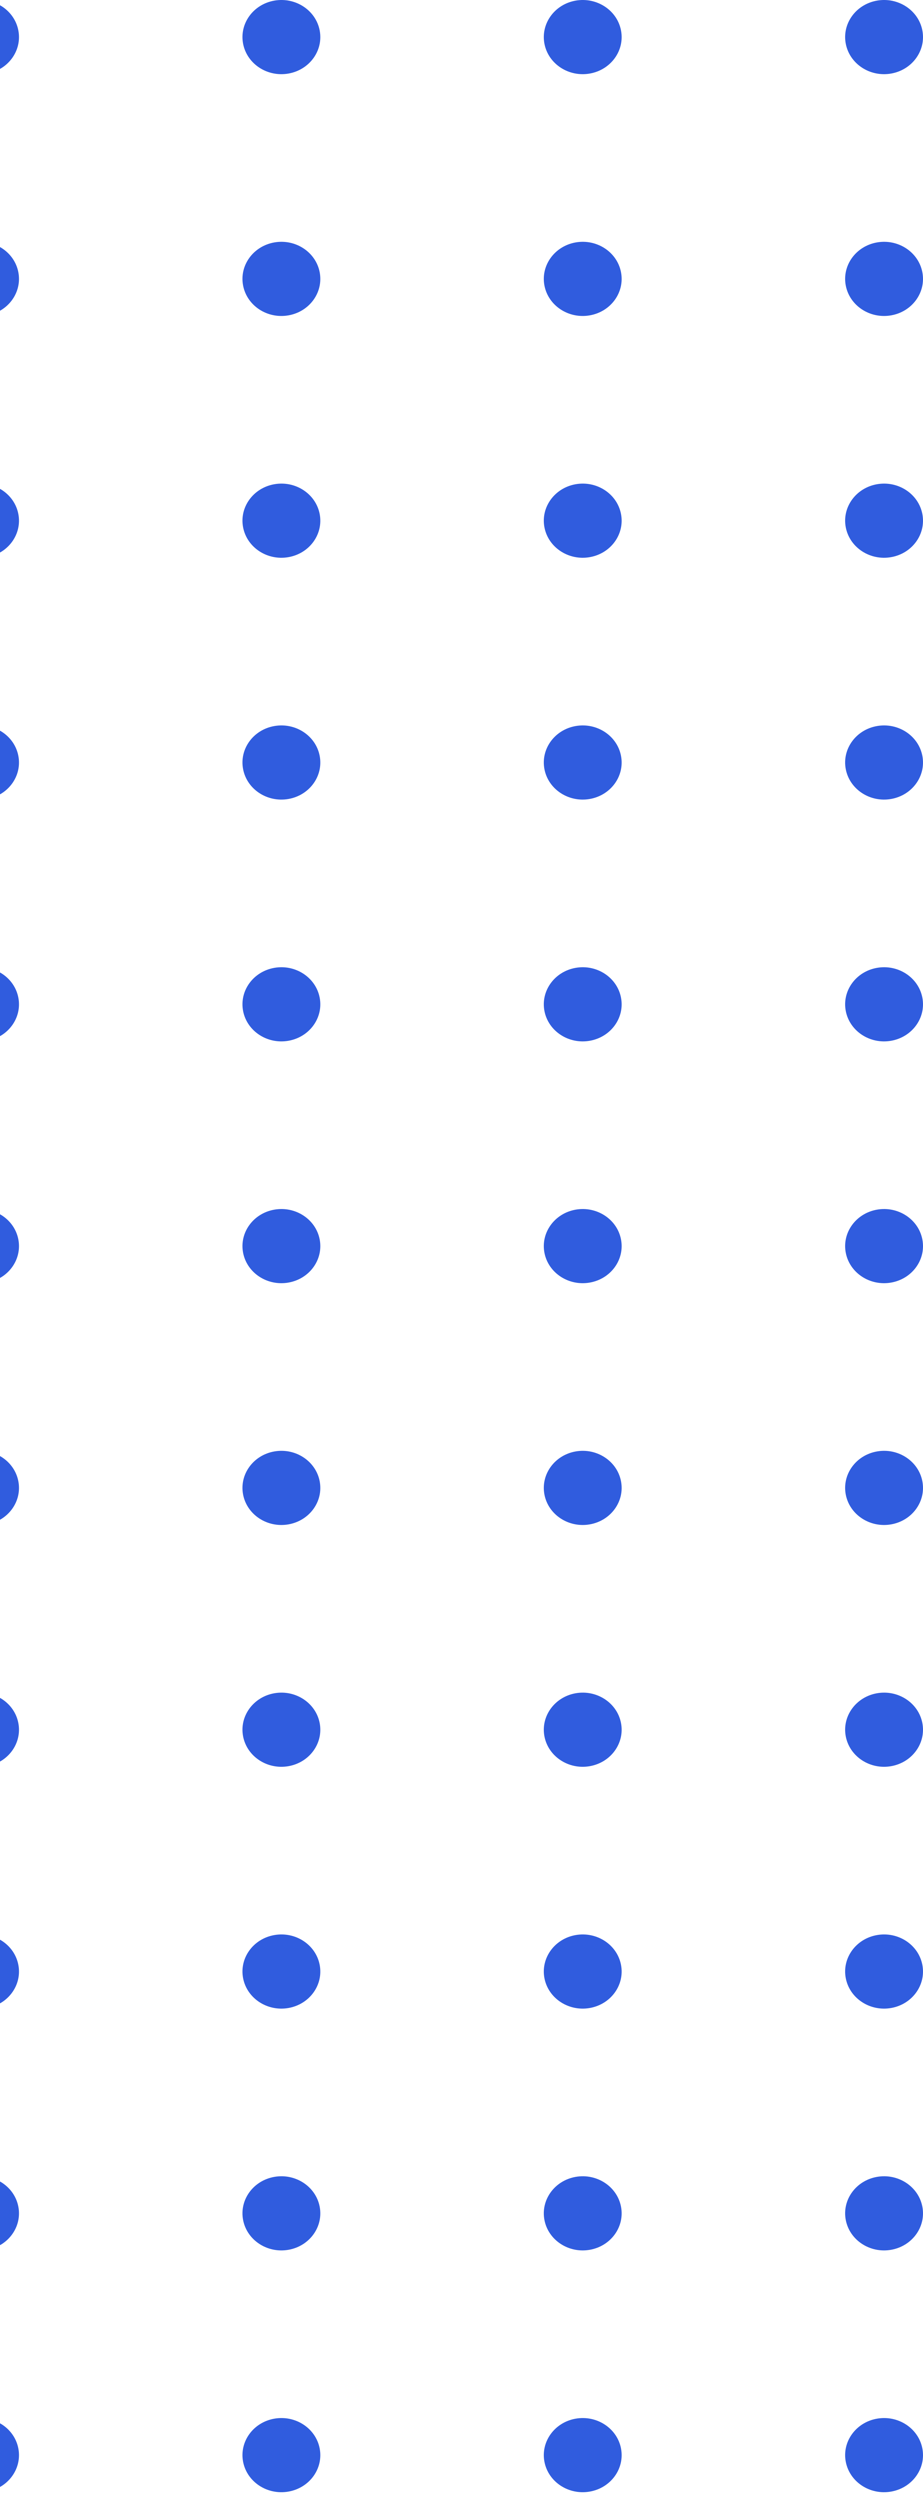 <svg width="82" height="222" viewBox="0 0 82 222" fill="none" xmlns="http://www.w3.org/2000/svg">
<g id="Group">
<g id="Group_2">
<path id="Vector" d="M75.14 3.891C75.487 5.679 77.29 6.862 79.169 6.532C81.047 6.201 82.289 4.484 81.942 2.696C81.595 0.907 79.792 -0.275 77.914 0.055C76.035 0.385 74.794 2.102 75.14 3.891Z" fill="#305CDE"/>
<path id="Vector_2" d="M48.369 3.891C48.715 5.679 50.519 6.862 52.397 6.532C54.276 6.201 55.517 4.484 55.17 2.696C54.824 0.907 53.02 -0.275 51.142 0.055C49.266 0.385 48.024 2.102 48.369 3.891Z" fill="#305CDE"/>
<path id="Vector_3" d="M21.598 3.891C21.945 5.679 23.748 6.862 25.627 6.532C27.505 6.201 28.747 4.484 28.4 2.696C28.053 0.907 26.25 -0.275 24.372 0.055C22.493 0.385 21.252 2.102 21.598 3.891Z" fill="#305CDE"/>
<path id="Vector_4" d="M-5.172 3.891C-4.826 5.679 -3.022 6.862 -1.144 6.532C0.734 6.201 1.976 4.484 1.629 2.696C1.283 0.907 -0.521 -0.275 -2.399 0.055C-4.277 0.385 -5.519 2.102 -5.172 3.891Z" fill="#305CDE"/>
</g>
<g id="Group_3">
<path id="Vector_5" d="M75.14 25.362C75.487 27.151 77.29 28.333 79.169 28.003C81.047 27.673 82.289 25.956 81.942 24.167C81.595 22.379 79.792 21.196 77.914 21.526C76.035 21.857 74.794 23.574 75.14 25.362Z" fill="#305CDE"/>
<path id="Vector_6" d="M48.369 25.362C48.715 27.151 50.519 28.333 52.397 28.003C54.276 27.673 55.517 25.956 55.17 24.167C54.824 22.379 53.02 21.196 51.142 21.526C49.266 21.857 48.024 23.574 48.369 25.362Z" fill="#305CDE"/>
<path id="Vector_7" d="M21.598 25.362C21.945 27.151 23.748 28.333 25.627 28.003C27.505 27.673 28.747 25.956 28.4 24.167C28.053 22.379 26.25 21.196 24.372 21.526C22.493 21.857 21.252 23.574 21.598 25.362Z" fill="#305CDE"/>
<path id="Vector_8" d="M-5.172 25.362C-4.826 27.151 -3.022 28.333 -1.144 28.003C0.734 27.673 1.976 25.956 1.629 24.167C1.283 22.379 -0.521 21.196 -2.399 21.526C-4.277 21.857 -5.519 23.574 -5.172 25.362Z" fill="#305CDE"/>
</g>
<g id="Group_4">
<path id="Vector_9" d="M75.14 46.832C75.487 48.621 77.29 49.803 79.169 49.473C81.047 49.143 82.289 47.426 81.942 45.637C81.595 43.849 79.792 42.667 77.914 42.997C76.035 43.328 74.794 45.045 75.14 46.832Z" fill="#305CDE"/>
<path id="Vector_10" d="M48.369 46.832C48.715 48.621 50.519 49.803 52.397 49.473C54.276 49.143 55.517 47.426 55.17 45.637C54.824 43.849 53.02 42.667 51.142 42.997C49.266 43.328 48.024 45.045 48.369 46.832Z" fill="#305CDE"/>
<path id="Vector_11" d="M21.598 46.832C21.945 48.621 23.748 49.803 25.627 49.473C27.505 49.143 28.747 47.426 28.4 45.637C28.053 43.849 26.25 42.667 24.372 42.997C22.493 43.328 21.252 45.045 21.598 46.832Z" fill="#305CDE"/>
<path id="Vector_12" d="M-5.172 46.832C-4.826 48.621 -3.022 49.803 -1.144 49.473C0.734 49.143 1.976 47.426 1.629 45.637C1.283 43.849 -0.521 42.667 -2.399 42.997C-4.277 43.328 -5.519 45.045 -5.172 46.832Z" fill="#305CDE"/>
</g>
<g id="Group_5">
<path id="Vector_13" d="M75.14 68.305C75.487 70.094 77.29 71.276 79.169 70.946C81.047 70.616 82.289 68.899 81.942 67.111C81.595 65.322 79.792 64.14 77.914 64.47C76.035 64.8 74.794 66.517 75.14 68.305Z" fill="#305CDE"/>
<path id="Vector_14" d="M48.369 68.305C48.715 70.094 50.519 71.276 52.397 70.946C54.276 70.616 55.517 68.899 55.17 67.111C54.824 65.322 53.02 64.14 51.142 64.47C49.266 64.8 48.024 66.517 48.369 68.305Z" fill="#305CDE"/>
<path id="Vector_15" d="M21.598 68.305C21.945 70.094 23.748 71.276 25.627 70.946C27.505 70.616 28.747 68.899 28.4 67.111C28.053 65.322 26.25 64.14 24.372 64.47C22.493 64.8 21.252 66.517 21.598 68.305Z" fill="#305CDE"/>
<path id="Vector_16" d="M-5.172 68.305C-4.826 70.094 -3.022 71.276 -1.144 70.946C0.734 70.616 1.976 68.899 1.629 67.111C1.283 65.322 -0.521 64.14 -2.399 64.47C-4.277 64.8 -5.519 66.517 -5.172 68.305Z" fill="#305CDE"/>
</g>
<g id="Group_6">
<path id="Vector_17" d="M75.14 89.777C75.487 91.565 77.29 92.747 79.169 92.417C81.047 92.087 82.289 90.37 81.942 88.582C81.595 86.793 79.792 85.611 77.914 85.941C76.035 86.271 74.794 87.988 75.14 89.777Z" fill="#305CDE"/>
<path id="Vector_18" d="M48.369 89.777C48.715 91.565 50.519 92.747 52.397 92.417C54.276 92.087 55.517 90.37 55.17 88.582C54.824 86.793 53.02 85.611 51.142 85.941C49.266 86.271 48.024 87.988 48.369 89.777Z" fill="#305CDE"/>
<path id="Vector_19" d="M21.598 89.777C21.945 91.565 23.748 92.747 25.627 92.417C27.505 92.087 28.747 90.37 28.4 88.582C28.053 86.793 26.25 85.611 24.372 85.941C22.493 86.271 21.252 87.988 21.598 89.777Z" fill="#305CDE"/>
<path id="Vector_20" d="M-5.172 89.777C-4.826 91.565 -3.022 92.747 -1.144 92.417C0.734 92.087 1.976 90.37 1.629 88.582C1.283 86.793 -0.521 85.611 -2.399 85.941C-4.277 86.271 -5.519 87.988 -5.172 89.777Z" fill="#305CDE"/>
</g>
<g id="Group_7">
<path id="Vector_21" d="M75.14 111.247C75.487 113.036 77.29 114.218 79.169 113.888C81.047 113.558 82.289 111.841 81.942 110.052C81.595 108.264 79.792 107.082 77.914 107.412C76.035 107.742 74.794 109.459 75.14 111.247Z" fill="#305CDE"/>
<path id="Vector_22" d="M48.369 111.247C48.715 113.036 50.519 114.218 52.397 113.888C54.276 113.558 55.517 111.841 55.17 110.052C54.824 108.264 53.02 107.082 51.142 107.412C49.266 107.742 48.024 109.459 48.369 111.247Z" fill="#305CDE"/>
<path id="Vector_23" d="M21.598 111.247C21.945 113.036 23.748 114.218 25.627 113.888C27.505 113.558 28.747 111.841 28.4 110.052C28.053 108.264 26.25 107.082 24.372 107.412C22.493 107.742 21.252 109.459 21.598 111.247Z" fill="#305CDE"/>
<path id="Vector_24" d="M-5.172 111.247C-4.826 113.036 -3.022 114.218 -1.144 113.888C0.734 113.558 1.976 111.841 1.629 110.052C1.283 108.264 -0.521 107.082 -2.399 107.412C-4.277 107.742 -5.519 109.459 -5.172 111.247Z" fill="#305CDE"/>
</g>
<g id="Group_8">
<path id="Vector_25" d="M75.14 132.718C75.487 134.506 77.29 135.689 79.169 135.359C81.047 135.029 82.289 133.312 81.942 131.523C81.595 129.735 79.792 128.552 77.914 128.882C76.035 129.212 74.794 130.93 75.14 132.718Z" fill="#305CDE"/>
<path id="Vector_26" d="M48.369 132.718C48.715 134.506 50.519 135.689 52.397 135.359C54.276 135.029 55.517 133.312 55.17 131.523C54.824 129.735 53.02 128.552 51.142 128.882C49.266 129.212 48.024 130.93 48.369 132.718Z" fill="#305CDE"/>
<path id="Vector_27" d="M21.598 132.718C21.945 134.506 23.748 135.689 25.627 135.359C27.505 135.029 28.747 133.312 28.4 131.523C28.053 129.735 26.25 128.552 24.372 128.882C22.493 129.212 21.252 130.93 21.598 132.718Z" fill="#305CDE"/>
<path id="Vector_28" d="M-5.172 132.718C-4.826 134.506 -3.022 135.689 -1.144 135.359C0.734 135.029 1.976 133.312 1.629 131.523C1.283 129.735 -0.521 128.552 -2.399 128.882C-4.277 129.212 -5.519 130.93 -5.172 132.718Z" fill="#305CDE"/>
</g>
<g id="Group_9">
<path id="Vector_29" d="M75.14 154.19C75.487 155.978 77.29 157.16 79.169 156.83C81.047 156.5 82.289 154.783 81.942 152.995C81.595 151.206 79.792 150.024 77.914 150.354C76.035 150.686 74.794 152.403 75.14 154.19Z" fill="#305CDE"/>
<path id="Vector_30" d="M48.369 154.19C48.715 155.978 50.519 157.16 52.397 156.83C54.276 156.5 55.517 154.783 55.17 152.995C54.824 151.206 53.02 150.024 51.142 150.354C49.266 150.686 48.024 152.403 48.369 154.19Z" fill="#305CDE"/>
<path id="Vector_31" d="M21.598 154.19C21.945 155.978 23.748 157.16 25.627 156.83C27.505 156.5 28.747 154.783 28.4 152.995C28.053 151.206 26.25 150.024 24.372 150.354C22.493 150.686 21.252 152.403 21.598 154.19Z" fill="#305CDE"/>
<path id="Vector_32" d="M-5.172 154.19C-4.826 155.978 -3.022 157.16 -1.144 156.83C0.734 156.5 1.976 154.783 1.629 152.995C1.283 151.206 -0.521 150.024 -2.399 150.354C-4.277 150.686 -5.519 152.403 -5.172 154.19Z" fill="#305CDE"/>
</g>
<g id="Group_10">
<path id="Vector_33" d="M75.14 175.662C75.487 177.45 77.29 178.633 79.169 178.303C81.047 177.972 82.289 176.255 81.942 174.467C81.595 172.678 79.792 171.496 77.914 171.826C76.035 172.156 74.794 173.873 75.14 175.662Z" fill="#305CDE"/>
<path id="Vector_34" d="M48.369 175.662C48.715 177.45 50.519 178.633 52.397 178.303C54.276 177.972 55.517 176.255 55.17 174.467C54.824 172.678 53.02 171.496 51.142 171.826C49.266 172.156 48.024 173.873 48.369 175.662Z" fill="#305CDE"/>
<path id="Vector_35" d="M21.598 175.662C21.945 177.45 23.748 178.633 25.627 178.303C27.505 177.972 28.747 176.255 28.4 174.467C28.053 172.678 26.25 171.496 24.372 171.826C22.493 172.156 21.252 173.873 21.598 175.662Z" fill="#305CDE"/>
<path id="Vector_36" d="M-5.172 175.662C-4.826 177.45 -3.022 178.633 -1.144 178.303C0.734 177.972 1.976 176.255 1.629 174.467C1.283 172.678 -0.521 171.496 -2.399 171.826C-4.277 172.156 -5.519 173.873 -5.172 175.662Z" fill="#305CDE"/>
</g>
<g id="Group_11">
<path id="Vector_37" d="M75.14 197.134C75.487 198.922 77.29 200.104 79.169 199.774C81.047 199.444 82.289 197.727 81.942 195.939C81.595 194.15 79.792 192.968 77.914 193.298C76.035 193.628 74.794 195.345 75.14 197.134Z" fill="#305CDE"/>
<path id="Vector_38" d="M48.369 197.134C48.715 198.922 50.519 200.104 52.397 199.774C54.276 199.444 55.517 197.727 55.17 195.939C54.824 194.15 53.02 192.968 51.142 193.298C49.266 193.628 48.024 195.345 48.369 197.134Z" fill="#305CDE"/>
<path id="Vector_39" d="M21.598 197.134C21.945 198.922 23.748 200.104 25.627 199.774C27.505 199.444 28.747 197.727 28.4 195.939C28.053 194.15 26.25 192.968 24.372 193.298C22.493 193.628 21.252 195.345 21.598 197.134Z" fill="#305CDE"/>
<path id="Vector_40" d="M-5.172 197.134C-4.826 198.922 -3.022 200.104 -1.144 199.774C0.734 199.444 1.976 197.727 1.629 195.939C1.283 194.15 -0.521 192.968 -2.399 193.298C-4.277 193.628 -5.519 195.345 -5.172 197.134Z" fill="#305CDE"/>
</g>
<g id="Group_12">
<path id="Vector_41" d="M75.14 218.603C75.487 220.392 77.29 221.574 79.169 221.244C81.047 220.914 82.289 219.197 81.942 217.408C81.595 215.62 79.792 214.438 77.914 214.768C76.035 215.098 74.794 216.815 75.14 218.603Z" fill="#305CDE"/>
<path id="Vector_42" d="M48.369 218.603C48.715 220.392 50.519 221.574 52.397 221.244C54.276 220.914 55.517 219.197 55.17 217.408C54.824 215.62 53.02 214.438 51.142 214.768C49.266 215.098 48.024 216.815 48.369 218.603Z" fill="#305CDE"/>
<path id="Vector_43" d="M21.598 218.603C21.945 220.392 23.748 221.574 25.627 221.244C27.505 220.914 28.747 219.197 28.4 217.408C28.053 215.62 26.25 214.438 24.372 214.768C22.493 215.098 21.252 216.815 21.598 218.603Z" fill="#305CDE"/>
<path id="Vector_44" d="M-5.172 218.603C-4.826 220.392 -3.022 221.574 -1.144 221.244C0.734 220.914 1.976 219.197 1.629 217.408C1.283 215.62 -0.521 214.438 -2.399 214.768C-4.277 215.098 -5.519 216.815 -5.172 218.603Z" fill="#305CDE"/>
</g>
</g>
</svg>
